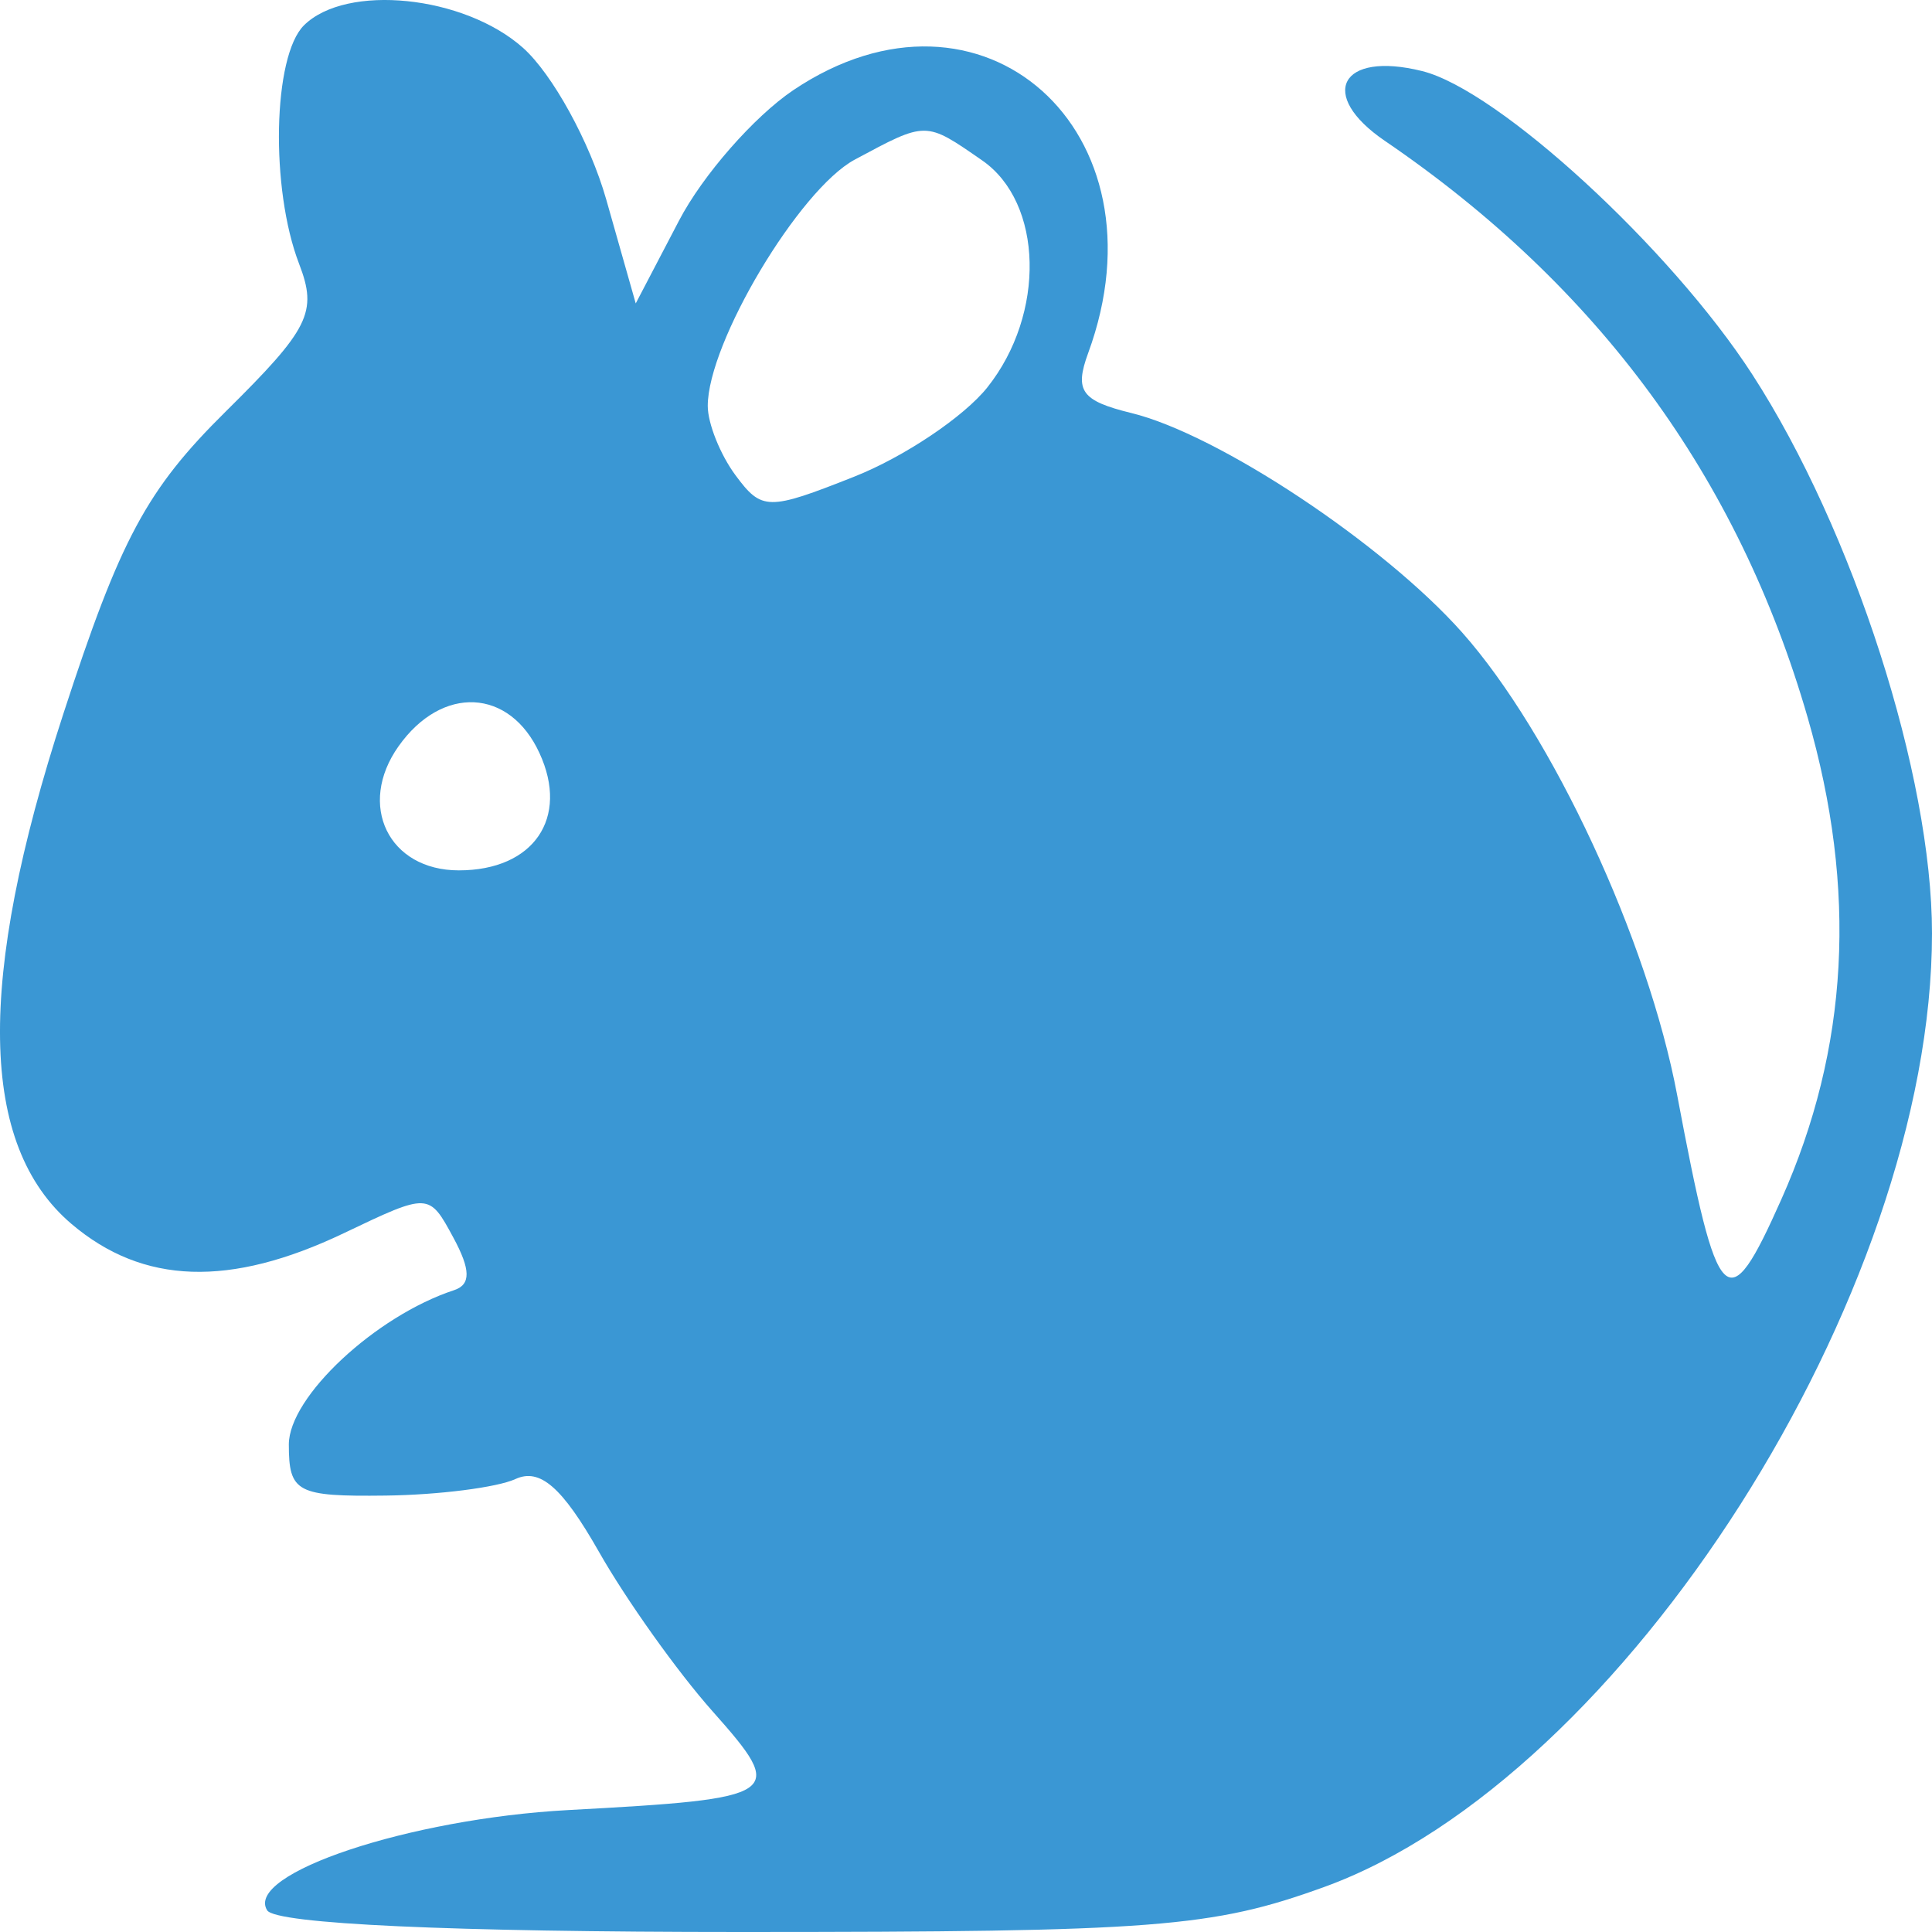 <svg width="18" height="18" viewBox="0 0 18 18" fill="none" xmlns="http://www.w3.org/2000/svg">
<path fill-rule="evenodd" clip-rule="evenodd" d="M2.832 0.236C2.542 0.523 2.517 1.758 2.787 2.459C2.96 2.909 2.883 3.063 2.102 3.835C1.366 4.563 1.121 5.019 0.589 6.654C-0.221 9.141 -0.196 10.67 0.666 11.403C1.332 11.969 2.142 11.996 3.204 11.489C3.995 11.111 3.997 11.111 4.223 11.529C4.386 11.83 4.388 11.968 4.231 12.02C3.498 12.261 2.691 13.015 2.691 13.458C2.691 13.905 2.766 13.944 3.592 13.934C4.087 13.928 4.632 13.858 4.802 13.78C5.03 13.675 5.237 13.855 5.578 14.454C5.833 14.904 6.31 15.574 6.638 15.943C7.334 16.726 7.29 16.756 5.293 16.864C3.816 16.944 2.276 17.457 2.489 17.798C2.568 17.925 4.2 18 6.898 18C10.768 18 11.293 17.959 12.339 17.58C15.124 16.569 18 12.055 18 8.695C18 7.224 17.266 4.942 16.326 3.489C15.564 2.312 13.96 0.838 13.249 0.662C12.489 0.473 12.271 0.882 12.902 1.312C14.892 2.669 16.194 4.445 16.841 6.683C17.306 8.291 17.225 9.766 16.596 11.175C16.092 12.306 16.006 12.22 15.626 10.204C15.354 8.756 14.462 6.838 13.622 5.892C12.888 5.066 11.349 4.045 10.54 3.848C10.075 3.734 10.009 3.642 10.138 3.29C10.898 1.22 9.148 -0.341 7.391 0.84C7.027 1.085 6.547 1.632 6.326 2.056L5.923 2.827L5.648 1.858C5.496 1.325 5.147 0.689 4.871 0.444C4.322 -0.043 3.227 -0.155 2.832 0.236ZM9.15 1.494C9.72 1.888 9.744 2.924 9.199 3.609C8.981 3.883 8.422 4.258 7.956 4.442C7.156 4.759 7.097 4.758 6.852 4.427C6.71 4.235 6.594 3.945 6.594 3.782C6.594 3.193 7.446 1.765 7.964 1.487C8.635 1.127 8.62 1.127 9.15 1.494ZM5.026 7.016C5.306 7.622 4.971 8.109 4.275 8.109C3.62 8.109 3.325 7.501 3.713 6.953C4.118 6.381 4.748 6.411 5.026 7.016Z" fill="#3A97D4"/>
</svg>
